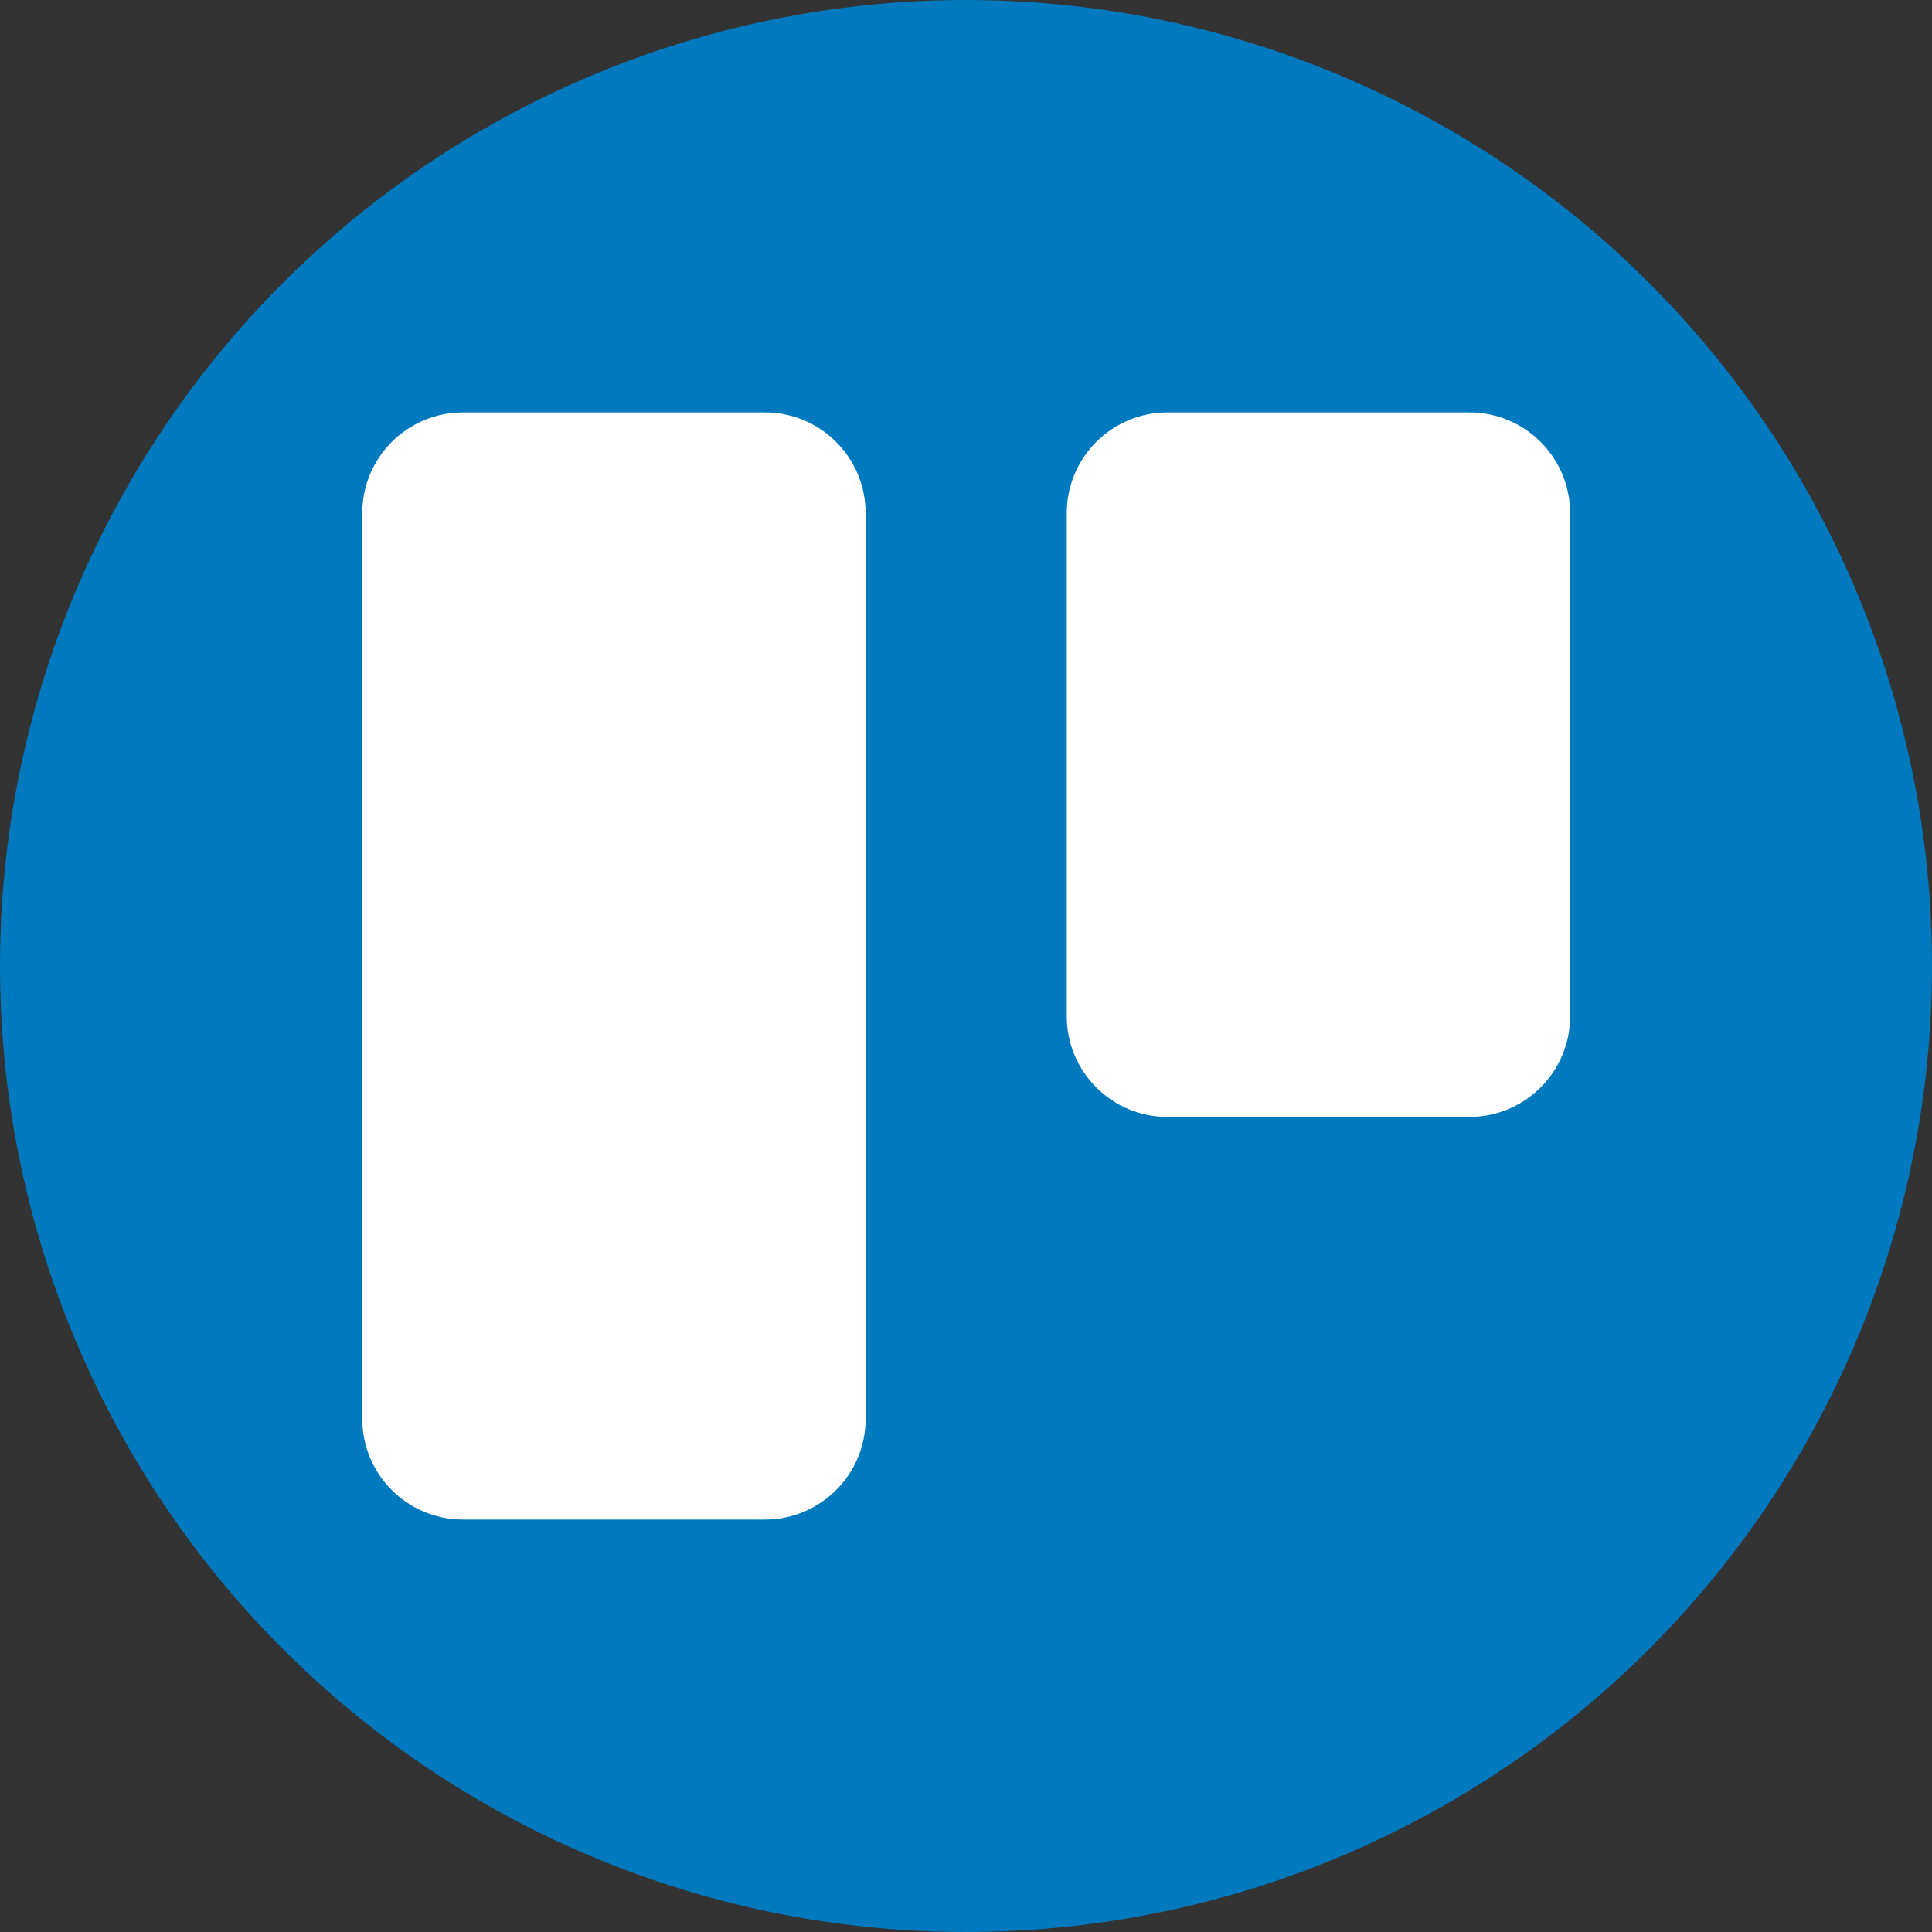 <?xml version="1.0" ?><!DOCTYPE svg  PUBLIC '-//W3C//DTD SVG 1.1//EN'  'http://www.w3.org/Graphics/SVG/1.1/DTD/svg11.dtd'><svg enable-background="new 0 0 512 512" id="Layer_1" version="1.1" viewBox="0 0 512 512" xml:space="preserve" xmlns="http://www.w3.org/2000/svg" xmlns:xlink="http://www.w3.org/1999/xlink"><rect x="0" y="0" width="512" height="512" fill="#333333" stroke="none"/><circle cx="256" cy="256" fill="#0079BF" id="ellipse" r="256"/><path d="M282.7,136v133.3c0,14.7,11.9,26.7,26.7,26.7h80c14.7,0,26.7-11.9,26.7-26.7V136  c0-14.7-11.9-26.7-26.7-26.7h-80C294.6,109.3,282.7,121.3,282.7,136z M96,136v240c0,14.7,11.9,26.7,26.7,26.7h80  c14.7,0,26.7-11.9,26.7-26.7V136c0-14.7-11.9-26.7-26.7-26.7h-80C107.9,109.3,96,121.3,96,136z" fill="#FFFFFF" id="logo"/></svg>